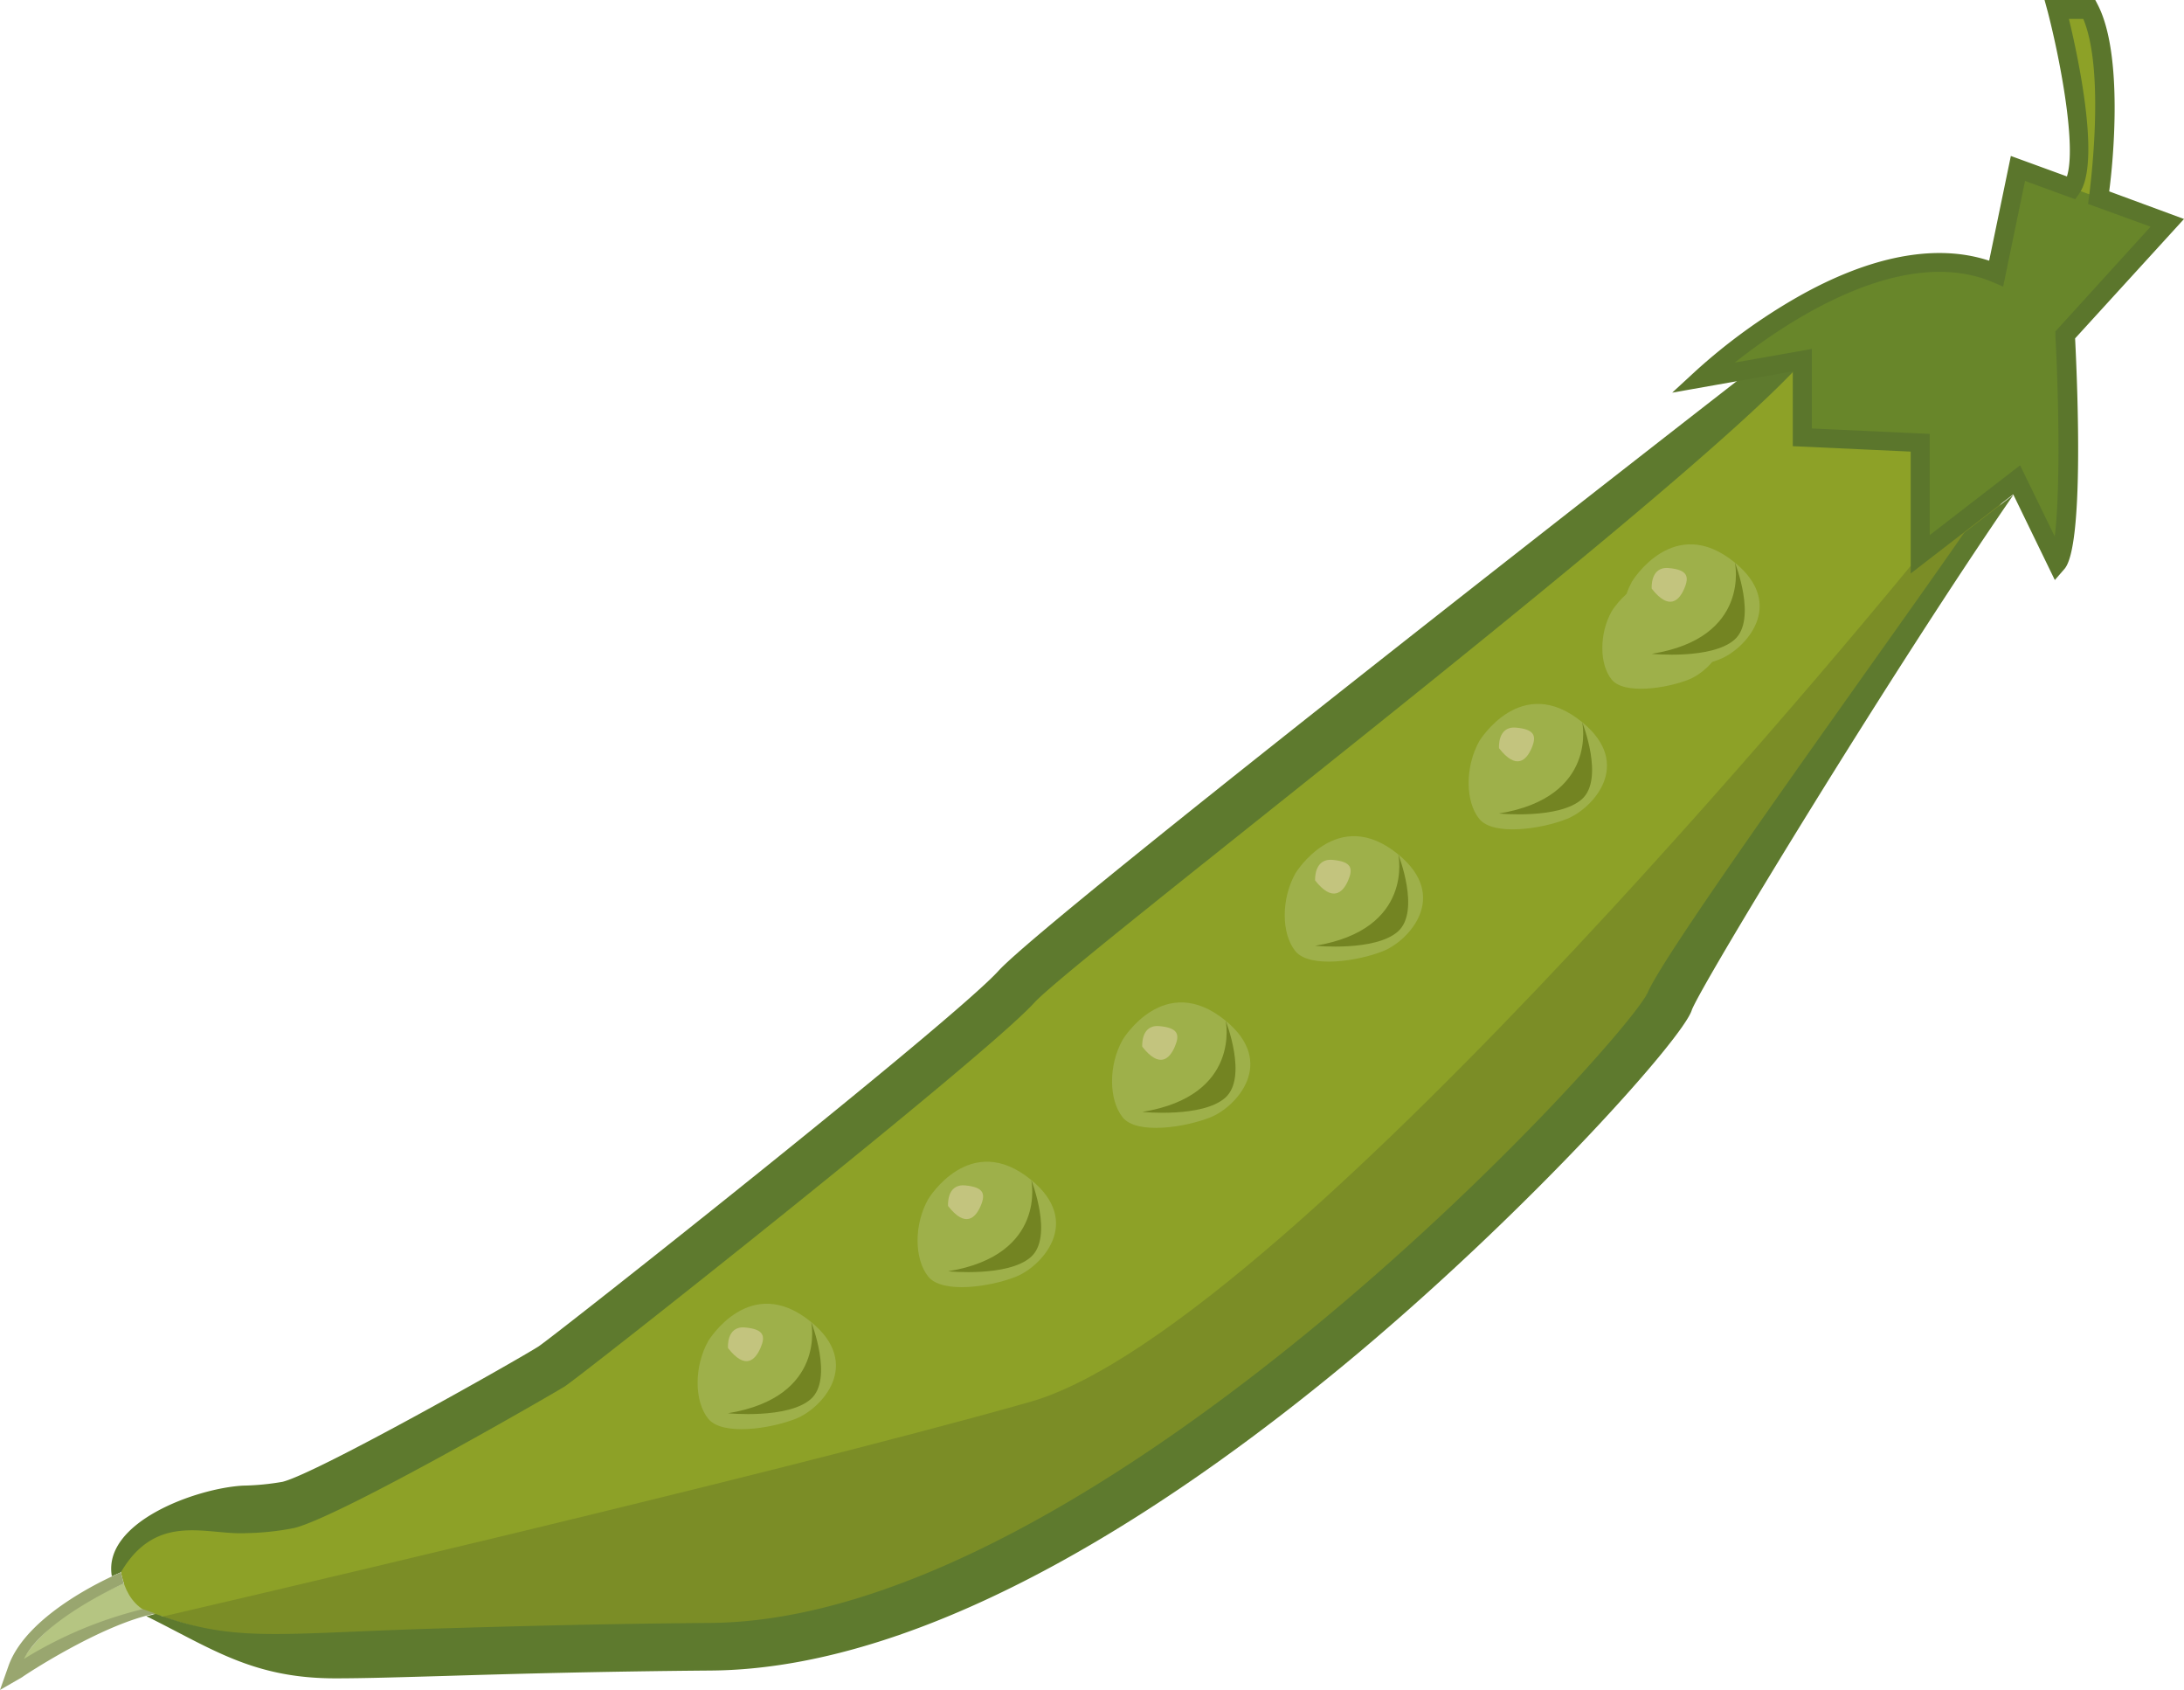 <svg xmlns="http://www.w3.org/2000/svg" viewBox="0 0 229.44 177.49"><defs><style>.cls-1{fill:#b5c582;}.cls-2{fill:#8da127;}.cls-3{fill:#68862a;}.cls-4{fill:#9eb04a;}.cls-5{fill:#738422;}.cls-6{fill:#c3c47e;}.cls-7{fill:#7b8d26;}.cls-8{fill:#5e7a2e;}.cls-9{fill:#5b762c;}.cls-10{fill:#99a66f;}</style></defs><g id="レイヤー_2" data-name="レイヤー 2"><g id="絹塗り"><path class="cls-1" d="M19.28,164.16S5.76,167.31,1.82,175.31c0,0,1.25-3.13,15.2-6.08S19.28,164.16,19.28,164.16Z"/><path class="cls-2" d="M216.09,23s5.06-5.07,0-22h3.42A45.82,45.82,0,0,1,220,23Z"/><path class="cls-2" d="M175.72,50.41S77.84,128.12,66,137.7,31.1,159.1,26,159.1,12.52,160.79,12.52,163s.56,6.19,4.5,6.76,37.1,14.64,81.9-4.51,49.31-36,59.45-40.54,51.8-72.65,53.49-74.34-13-21.39-13-21.39Z"/><path class="cls-3" d="M209.83,29,212,17.68l15.7,5.72L216.93,35.18v22c0,4.51-5.07-6.76-5.07-6.76l-10.13,7.82V46.47l-12.39-.56V37.85l-10.55,1.86S195.53,23.38,209.83,29Z"/><path class="cls-4" d="M169.31,64.21s3.85-6.41,9.51-1.77c4.78,3.92.94,8-1.4,8.93s-6.81,1.61-8.11,0S168,66.55,169.31,64.21Z"/><path class="cls-4" d="M171.44,61.09s4.38-7.28,10.82-2c5.44,4.45,1.07,9.09-1.59,10.15s-7.75,1.84-9.23,0S170,63.75,171.44,61.09Z"/><path class="cls-5" d="M182.26,59.08S184,67,173.52,68.67c0,0,6.3.63,8.7-1.49S182.26,59.08,182.26,59.08Z"/><path class="cls-6" d="M173.52,61.82s-.19-2.34,1.79-2.16,2.17.9,1.63,2.16S175.34,64.16,173.52,61.82Z"/><path class="cls-4" d="M155.4,77.85s4.38-7.28,10.82-2c5.44,4.45,1.07,9.08-1.59,10.15s-7.75,1.83-9.23,0S153.91,80.51,155.4,77.85Z"/><path class="cls-5" d="M166.22,75.85s1.72,7.88-8.75,9.59c0,0,6.31.63,8.71-1.5S166.22,75.85,166.22,75.85Z"/><path class="cls-6" d="M157.48,78.58s-.19-2.34,1.79-2.16,2.17.9,1.63,2.16S159.3,80.92,157.48,78.58Z"/><path class="cls-4" d="M136.08,91.74s4.38-7.28,10.82-2c5.44,4.45,1.07,9.08-1.59,10.15s-7.75,1.83-9.23,0S134.59,94.41,136.08,91.74Z"/><path class="cls-5" d="M146.9,89.74s1.72,7.88-8.74,9.59c0,0,6.3.63,8.7-1.5S146.9,89.74,146.9,89.74Z"/><path class="cls-6" d="M138.16,92.47S138,90.13,140,90.31s2.17.9,1.63,2.16S140,94.81,138.16,92.47Z"/><path class="cls-4" d="M117.94,109.2s4.37-7.28,10.82-2c5.43,4.46,1.06,9.09-1.6,10.15s-7.75,1.84-9.22,0S116.44,111.86,117.94,109.2Z"/><path class="cls-5" d="M128.76,107.19s1.71,7.89-8.75,9.59c0,0,6.31.64,8.71-1.49S128.76,107.19,128.76,107.19Z"/><path class="cls-6" d="M120,109.93s-.19-2.34,1.8-2.16,2.16.9,1.62,2.16S121.83,112.27,120,109.93Z"/><path class="cls-4" d="M97.52,125.93s4.38-7.28,10.82-2c5.44,4.45,1.07,9.08-1.59,10.15s-7.75,1.83-9.23,0S96,128.59,97.52,125.93Z"/><path class="cls-5" d="M108.34,123.93s1.72,7.88-8.74,9.59c0,0,6.3.63,8.7-1.5S108.34,123.93,108.34,123.93Z"/><path class="cls-6" d="M99.6,126.66s-.19-2.34,1.79-2.16,2.17.9,1.63,2.16S101.42,129,99.6,126.66Z"/><path class="cls-4" d="M74.4,140.85s4.38-7.29,10.82-2c5.44,4.45,1.07,9.09-1.6,10.15s-7.74,1.83-9.22,0S72.91,143.51,74.4,140.85Z"/><path class="cls-5" d="M85.22,138.84s1.71,7.88-8.75,9.59c0,0,6.31.63,8.71-1.49S85.22,138.84,85.22,138.84Z"/><path class="cls-6" d="M76.48,141.58s-.2-2.34,1.79-2.16,2.17.9,1.62,2.16S78.3,143.92,76.48,141.58Z"/><path class="cls-7" d="M17,169.8s15.21,5.39,41.67,5.51,46.53-10.76,61.07-20.25,43-27.74,54.61-46.46,37.49-58.19,37.49-58.19l-10.13,7.82s-65.89,81.16-93.48,89S17,169.8,17,169.8Z"/></g><g id="絹線"><path class="cls-8" d="M35.21,176.27c-8.67,0-13-3.15-19.84-6.53l1-.23c8.61,3.1,12.7,2,30.51,1.5,6.63-.19,15.7-.46,27.79-.56,40.52-.35,95.13-60,98.38-66.09,1.84-4.57,25.55-37.18,33.29-48.4l5.19-4c-12.54,18.16-32.62,51.14-33.79,54.1-.83,2.86-16.61,20.55-35.08,36.07-18,15.09-44.32,33.12-67.95,33.32-12,.1-21.08.36-27.68.56C42.18,176.15,38.37,176.27,35.21,176.27ZM173,104.37a.74.74,0,0,0-.07.21C173,104.52,173,104.45,173,104.37Z"/><path class="cls-8" d="M12.7,165.13l-.95.42c-1-5.7,8.92-9.26,13.78-9.52a26.8,26.8,0,0,0,4.15-.4c3.64-.9,24.83-12.89,26.9-14.22,2.22-1.52,43.49-34.13,48.32-39.45,5.25-5.77,77.41-61.82,80.48-64.2l3,1.28c-14.21,14.89-75.62,61.76-79.74,66.29-5.22,5.73-47.35,39-49.31,40.28-.83.54-23.52,13.67-28.42,14.87a28.27,28.27,0,0,1-5.08.54C21.73,161.24,16.45,158.75,12.7,165.13Z"/><path class="cls-9" d="M215.87,60.92l-4.37-9-10.77,8.31V47.43l-12.39-.57V39l-12.67,2.24L178.1,39a60.81,60.81,0,0,1,10.66-7.76c7.68-4.38,14.64-5.7,20.21-3.86l2.28-11,5.89,2.15c1-3.13-.65-12-2-17.24L214.79,0h5.33l.28.54C223.08,5.78,222,17,221.58,20.1L229.44,23,218,35.54c.28,5.58.91,21.73-1.09,24.18Zm-3.65-12.05,3.64,7.47c.53-4.09.49-13.1.07-21.11l0-.42,10-11-6.57-2.39.11-.8c0-.13,1.79-12.9-.61-18.63h-1.51c.95,3.94,3.36,15.07,1.1,18.31l-.44.63L212.74,19l-2.3,11.1-1.12-.48c-9.54-4-21.69,4.19-27.07,8.46l8.09-1.43V45l12.39.57V56.2Z"/><path class="cls-10" d="M0,177.49.88,175c2-5.74,11.44-9.7,11.82-9.85l.3,1.17c-.07,0-8.4,3.74-10.48,7.91A43.25,43.25,0,0,1,15,169l1.34.47c-5.67,1.1-14,6.63-14,6.67Z"/></g></g></svg>